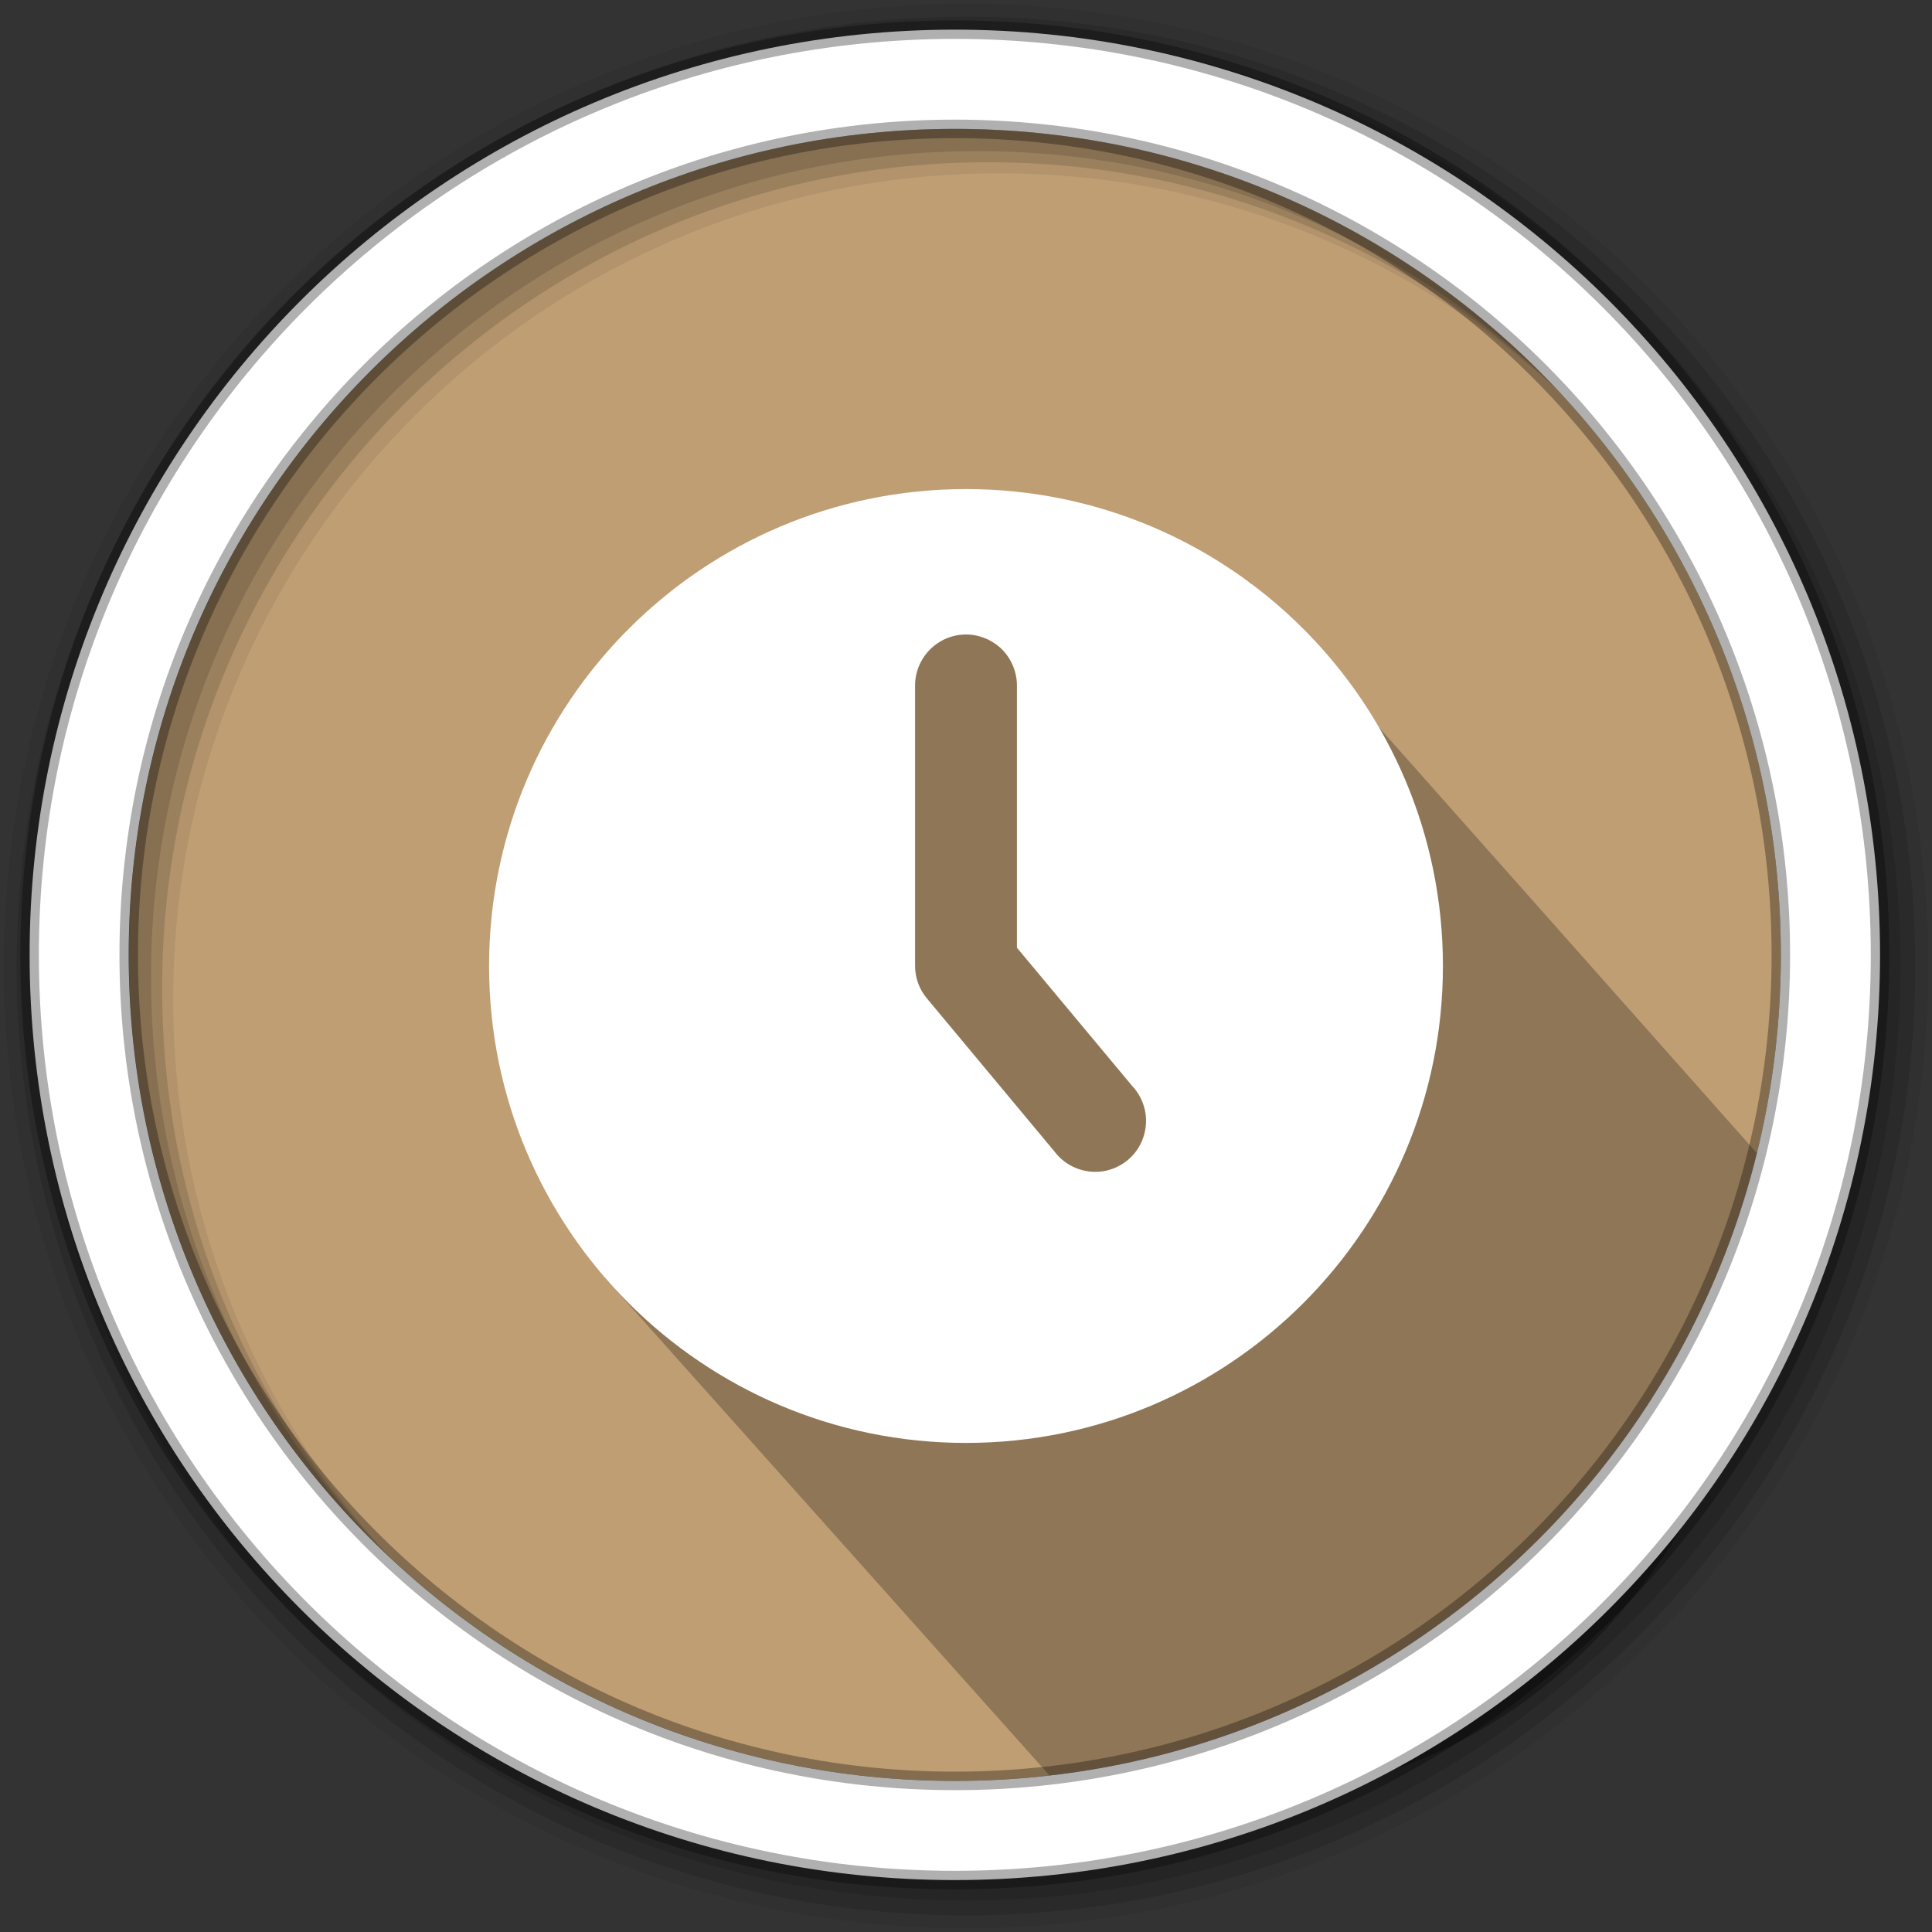 <?xml version="1.0" encoding="UTF-8" standalone="no"?>
<svg
   xmlns:dc="http://purl.org/dc/elements/1.1/"
   xmlns:cc="http://creativecommons.org/ns#"
   xmlns:rdf="http://www.w3.org/1999/02/22-rdf-syntax-ns#"
   xmlns:svg="http://www.w3.org/2000/svg"
   xmlns="http://www.w3.org/2000/svg"
   xmlns:sodipodi="http://sodipodi.sourceforge.net/DTD/sodipodi-0.dtd"
   xmlns:inkscape="http://www.inkscape.org/namespaces/inkscape"
   height="512"
   viewBox="0 0 512 512"
   width="512"
   version="1.1"
   id="svg2"
   inkscape:version="0.91 r13725"
   sodipodi:docname="history-daemon.svg">
  <rect x="0" y="0" width="512" height="512" fill="#333333" stroke="none"/>
  <defs
     id="defs15" />
  <sodipodi:namedview
     pagecolor="#ffffff"
     bordercolor="#666666"
     borderopacity="1"
     objecttolerance="10"
     gridtolerance="10"
     guidetolerance="10"
     inkscape:pageopacity="0"
     inkscape:pageshadow="2"
     inkscape:window-width="1920"
     inkscape:window-height="1052"
     id="namedview13"
     showgrid="false"
     inkscape:zoom="1.84375"
     inkscape:cx="422.66497"
     inkscape:cy="267.32731"
     inkscape:window-x="1920"
     inkscape:window-y="0"
     inkscape:window-maximized="1"
     inkscape:current-layer="svg2" />
  <path
     id="path4"
     d="m471.95 253.05c0 120.9-98.01 218.9-218.9 218.9-120.9 0-218.9-98.01-218.9-218.9 0-120.9 98.01-218.9 218.9-218.9 120.9 0 218.9 98.01 218.9 218.9"
     fill-rule="evenodd"
     fill="#BF9E73" />
  <path
     inkscape:connector-curvature="0"
     style="color:#000000;opacity:0.25"
     id="path3331"
     d="m 221.051,170.29 -26.819,52.743 -3.253,-59.899 c -17.098,29.884 -31.595,43.132 -46.85,64.848 l 53.415,84.259 -4.022,3.215 -47.254,-75.138 14.178,98.449 117.912,132.003 c 164.62,39.977 208.319,-144.434 188.084,-164.22 l -135.151,-152.277 -34.117,8.05 18.863,17.904 -0.566,0.603 -32.197,-31.776 -24.412,1.156 -35.801,41.961 z"
     sodipodi:nodetypes="cccccccccccccccccc" />
  <path
     style="fill:#ffffff;fill-rule:evenodd"
     d="m 256,129.61 c -69.801,0 -126.39,56.589 -126.39,126.39 0,69.801 56.589,126.39 126.39,126.39 69.801,0 126.39,-56.589 126.39,-126.39 0,-69.801 -56.589,-126.39 -126.39,-126.39 z m -0.192,38.534 c 3.615,-0.034 7.134,1.38 9.738,3.95 2.57,2.595 3.988,6.119 3.954,9.742 l 0,69.318 30.546,36.639 c 3.429,3.648 4.575,8.915 2.932,13.659 -1.618,4.744 -5.733,8.162 -10.704,8.954 -4.938,0.725 -9.874,-1.289 -12.899,-5.333 l -33.702,-40.452 c -2.039,-2.401 -3.162,-5.462 -3.162,-8.621 l 0,-74.155 c -0.101,-7.406 5.858,-13.591 13.298,-13.692 l 0,-0.01 z"
     id="path4-3"
     inkscape:connector-curvature="0" />
  <g
     id="g8"
     fill-rule="evenodd">
    <path
       id="path10"
       fill-opacity="0.067"
       d="m256 1c-140.83 0-255 114.17-255 255s114.17 255 255 255 255-114.17 255-255-114.17-255-255-255m8.827 44.931c120.9 0 218.9 98 218.9 218.9s-98 218.9-218.9 218.9-218.93-98-218.93-218.9 98.03-218.9 218.93-218.9" />
    <g
       id="g12"
       fill-opacity="0.129">
      <path
         id="path14"
         d="m256 4.433c-138.94 0-251.57 112.63-251.57 251.57s112.63 251.57 251.57 251.57 251.57-112.63 251.57-251.57-112.63-251.57-251.57-251.57m5.885 38.556c120.9 0 218.9 98 218.9 218.9s-98 218.9-218.9 218.9-218.93-98-218.93-218.9 98.03-218.9 218.93-218.9" />
      <path
         id="path16"
         d="m256 8.356c-136.77 0-247.64 110.87-247.64 247.64s110.87 247.64 247.64 247.64 247.64-110.87 247.64-247.64-110.87-247.64-247.64-247.64m2.942 31.691c120.9 0 218.9 98 218.9 218.9s-98 218.9-218.9 218.9-218.93-98-218.93-218.9 98.03-218.9 218.93-218.9" />
    </g>
    <path
       id="path18"
       d="m253.04 7.859c-135.42 0-245.19 109.78-245.19 245.19 0 135.42 109.78 245.19 245.19 245.19 135.42 0 245.19-109.78 245.19-245.19 0-135.42-109.78-245.19-245.19-245.19zm0 26.297c120.9 0 218.9 98 218.9 218.9s-98 218.9-218.9 218.9-218.93-98-218.93-218.9 98.03-218.9 218.93-218.9z"
       stroke-opacity="0.31"
       stroke="#000"
       stroke-width="4.904"
       fill="#fff" />
  </g>
</svg>
